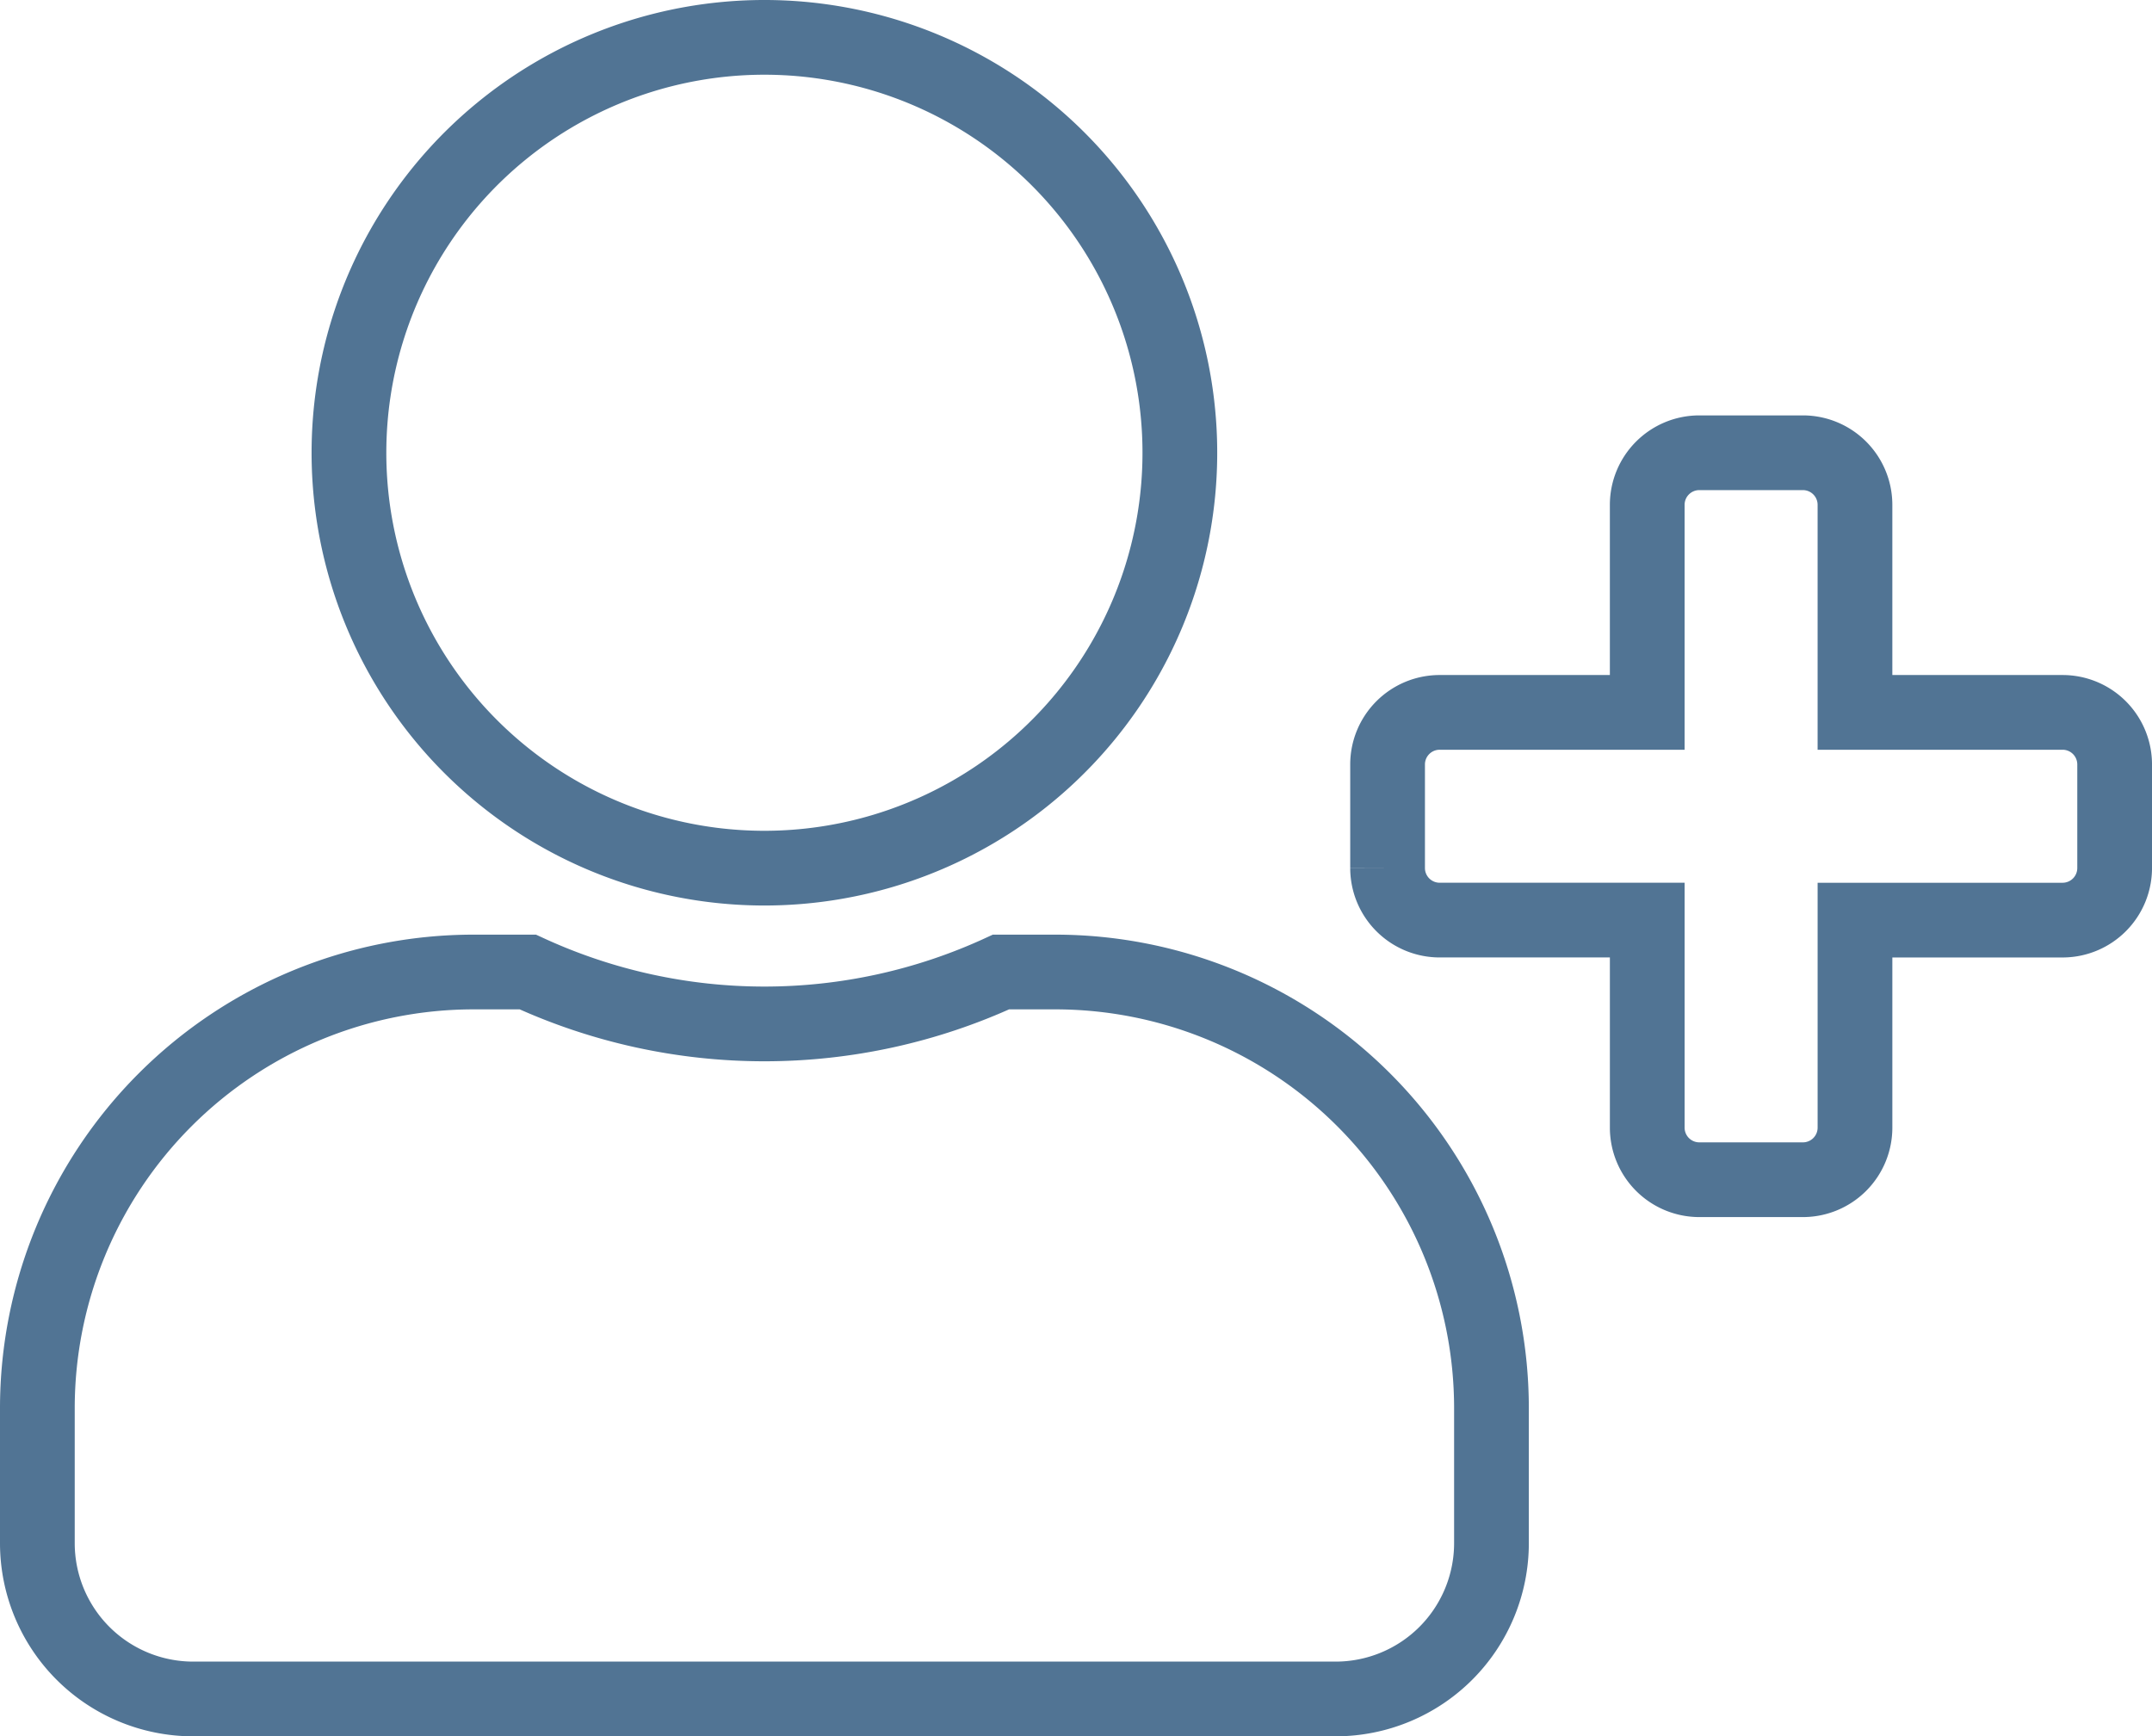 <svg xmlns="http://www.w3.org/2000/svg" width="201.581" height="162.665" viewBox="0 0 201.581 162.665">
  <path id="Icon_awesome-user-plus" data-name="Icon awesome-user-plus" d="M189.717,63.239H170.258V43.781a4.879,4.879,0,0,0-4.865-4.865h-9.729a4.879,4.879,0,0,0-4.865,4.865V63.239H131.342a4.879,4.879,0,0,0-4.865,4.865v9.729a4.879,4.879,0,0,0,4.865,4.865H150.8v19.458a4.879,4.879,0,0,0,4.865,4.865h9.729a4.879,4.879,0,0,0,4.865-4.865V82.7h19.458a4.879,4.879,0,0,0,4.865-4.865V68.1A4.879,4.879,0,0,0,189.717,63.239ZM68.1,77.832A38.916,38.916,0,1,0,29.187,38.916,38.913,38.913,0,0,0,68.1,77.832Zm27.241,9.729H90.267a52.925,52.925,0,0,1-44.328,0H40.862A40.873,40.873,0,0,0,0,128.424v12.648a14.6,14.6,0,0,0,14.594,14.594h107.02a14.6,14.6,0,0,0,14.594-14.594V128.424A40.873,40.873,0,0,0,95.345,87.561Z" transform="translate(3.5 3.5)" fill="none" stroke="#517494" stroke-width="7"/>
</svg>
